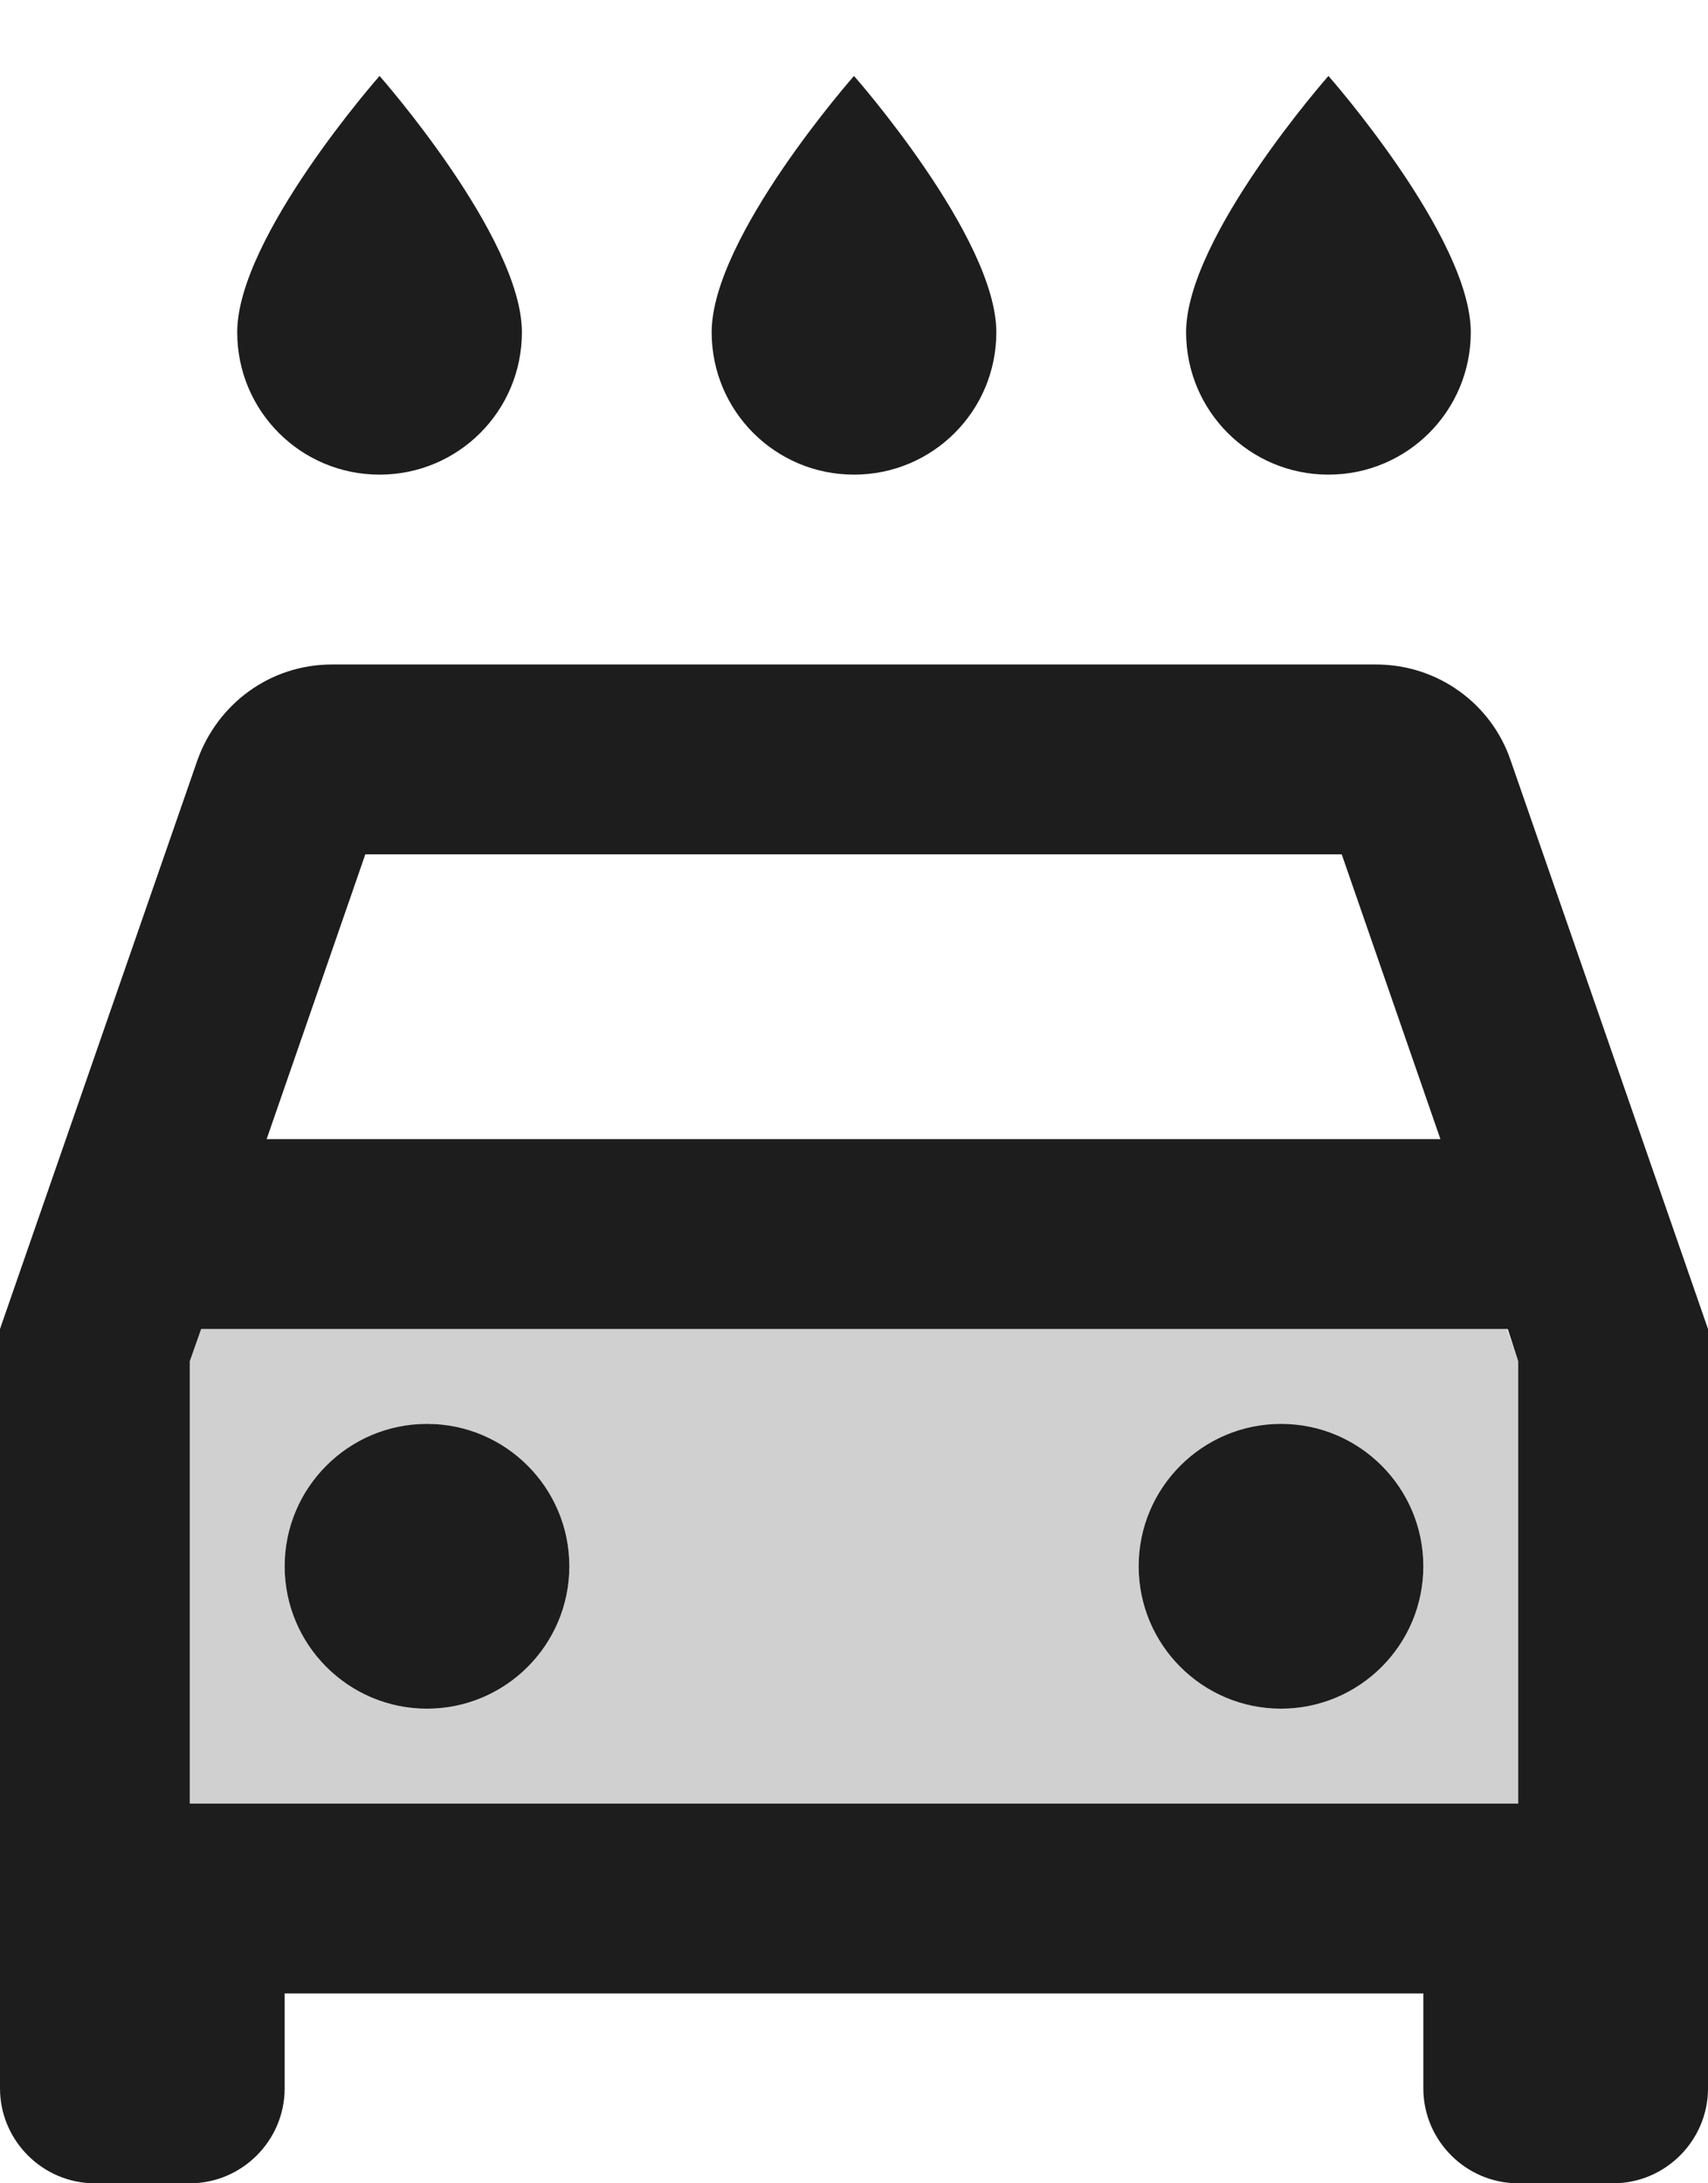 <?xml version="1.0" encoding="UTF-8"?>
<svg width="18px" height="23px" viewBox="0 0 18 23" version="1.1" xmlns="http://www.w3.org/2000/svg" xmlns:xlink="http://www.w3.org/1999/xlink">
    <!-- Generator: Sketch 52.5 (67469) - http://www.bohemiancoding.com/sketch -->
    <title>local_car_wash</title>
    <desc>Created with Sketch.</desc>
    <g id="Icons" stroke="none" stroke-width="1" fill="none" fill-rule="evenodd">
        <g id="Two-Tone" transform="translate(-851, -3166)">
            <g id="Maps" transform="translate(100, 3068)">
                <g id="Two-Tone-/-Maps-/-local_car_wash" transform="translate(748, 98)">
                    <g>
                        <polygon id="Path" points="0 0 24 0 24 24 0 24"></polygon>
                        <path d="M5.12,14 L5,14.34 L5,19 L19,19 L19,14.34 L18.88,14 L5.12,14 Z M7.5,18 C6.67,18 6,17.33 6,16.5 C6,15.67 6.67,15 7.5,15 C8.33,15 9,15.67 9,16.5 C9,17.33 8.33,18 7.5,18 Z M16.5,18 C15.67,18 15,17.33 15,16.5 C15,15.67 15.67,15 16.5,15 C17.33,15 18,15.67 18,16.5 C18,17.33 17.33,18 16.5,18 Z" id="🔹-Secondary-Color" fill="#D0D0D0"></path>
                        <path d="M15.5,3.5 C15.5,2.5 17,0.8 17,0.8 C17,0.8 18.5,2.5 18.5,3.5 C18.5,4.33 17.83,5 17,5 C16.17,5 15.5,4.33 15.5,3.5 Z M13.5,3.5 C13.5,4.33 12.83,5 12,5 C11.17,5 10.5,4.33 10.5,3.5 C10.5,2.5 12,0.8 12,0.8 C12,0.8 13.5,2.5 13.5,3.5 Z M8.5,3.5 C8.5,4.33 7.83,5 7,5 C6.17,5 5.5,4.33 5.5,3.5 C5.5,2.5 7,0.8 7,0.8 C7,0.8 8.5,2.5 8.5,3.5 Z M21,14 L21,22 C21,22.55 20.55,23 20,23 L19,23 C18.45,23 18,22.55 18,22 L18,21 L6,21 L6,22 C6,22.55 5.55,23 5,23 L4,23 C3.45,23 3,22.55 3,22 L3,14 L5.08,8.01 C5.29,7.42 5.84,7 6.5,7 L17.5,7 C18.16,7 18.72,7.42 18.92,8.01 L21,14 Z M6.85,9 L5.81,12 L18.18,12 L17.14,9 L6.85,9 Z M19,19 L19,14.34 L18.89,14 L5.12,14 L5,14.34 L5,19 L19,19 Z M7.5,18 C6.672,18 6,17.328 6,16.5 C6,15.672 6.672,15 7.5,15 C8.328,15 9,15.672 9,16.5 C9,17.328 8.328,18 7.5,18 Z M16.5,18 C15.672,18 15,17.328 15,16.5 C15,15.672 15.672,15 16.5,15 C17.328,15 18,15.672 18,16.5 C18,17.328 17.328,18 16.5,18 Z" id="🔹-Primary-Color" fill="#1D1D1D"></path>
                    </g>
                </g>
            </g>
        </g>
    </g>
</svg>